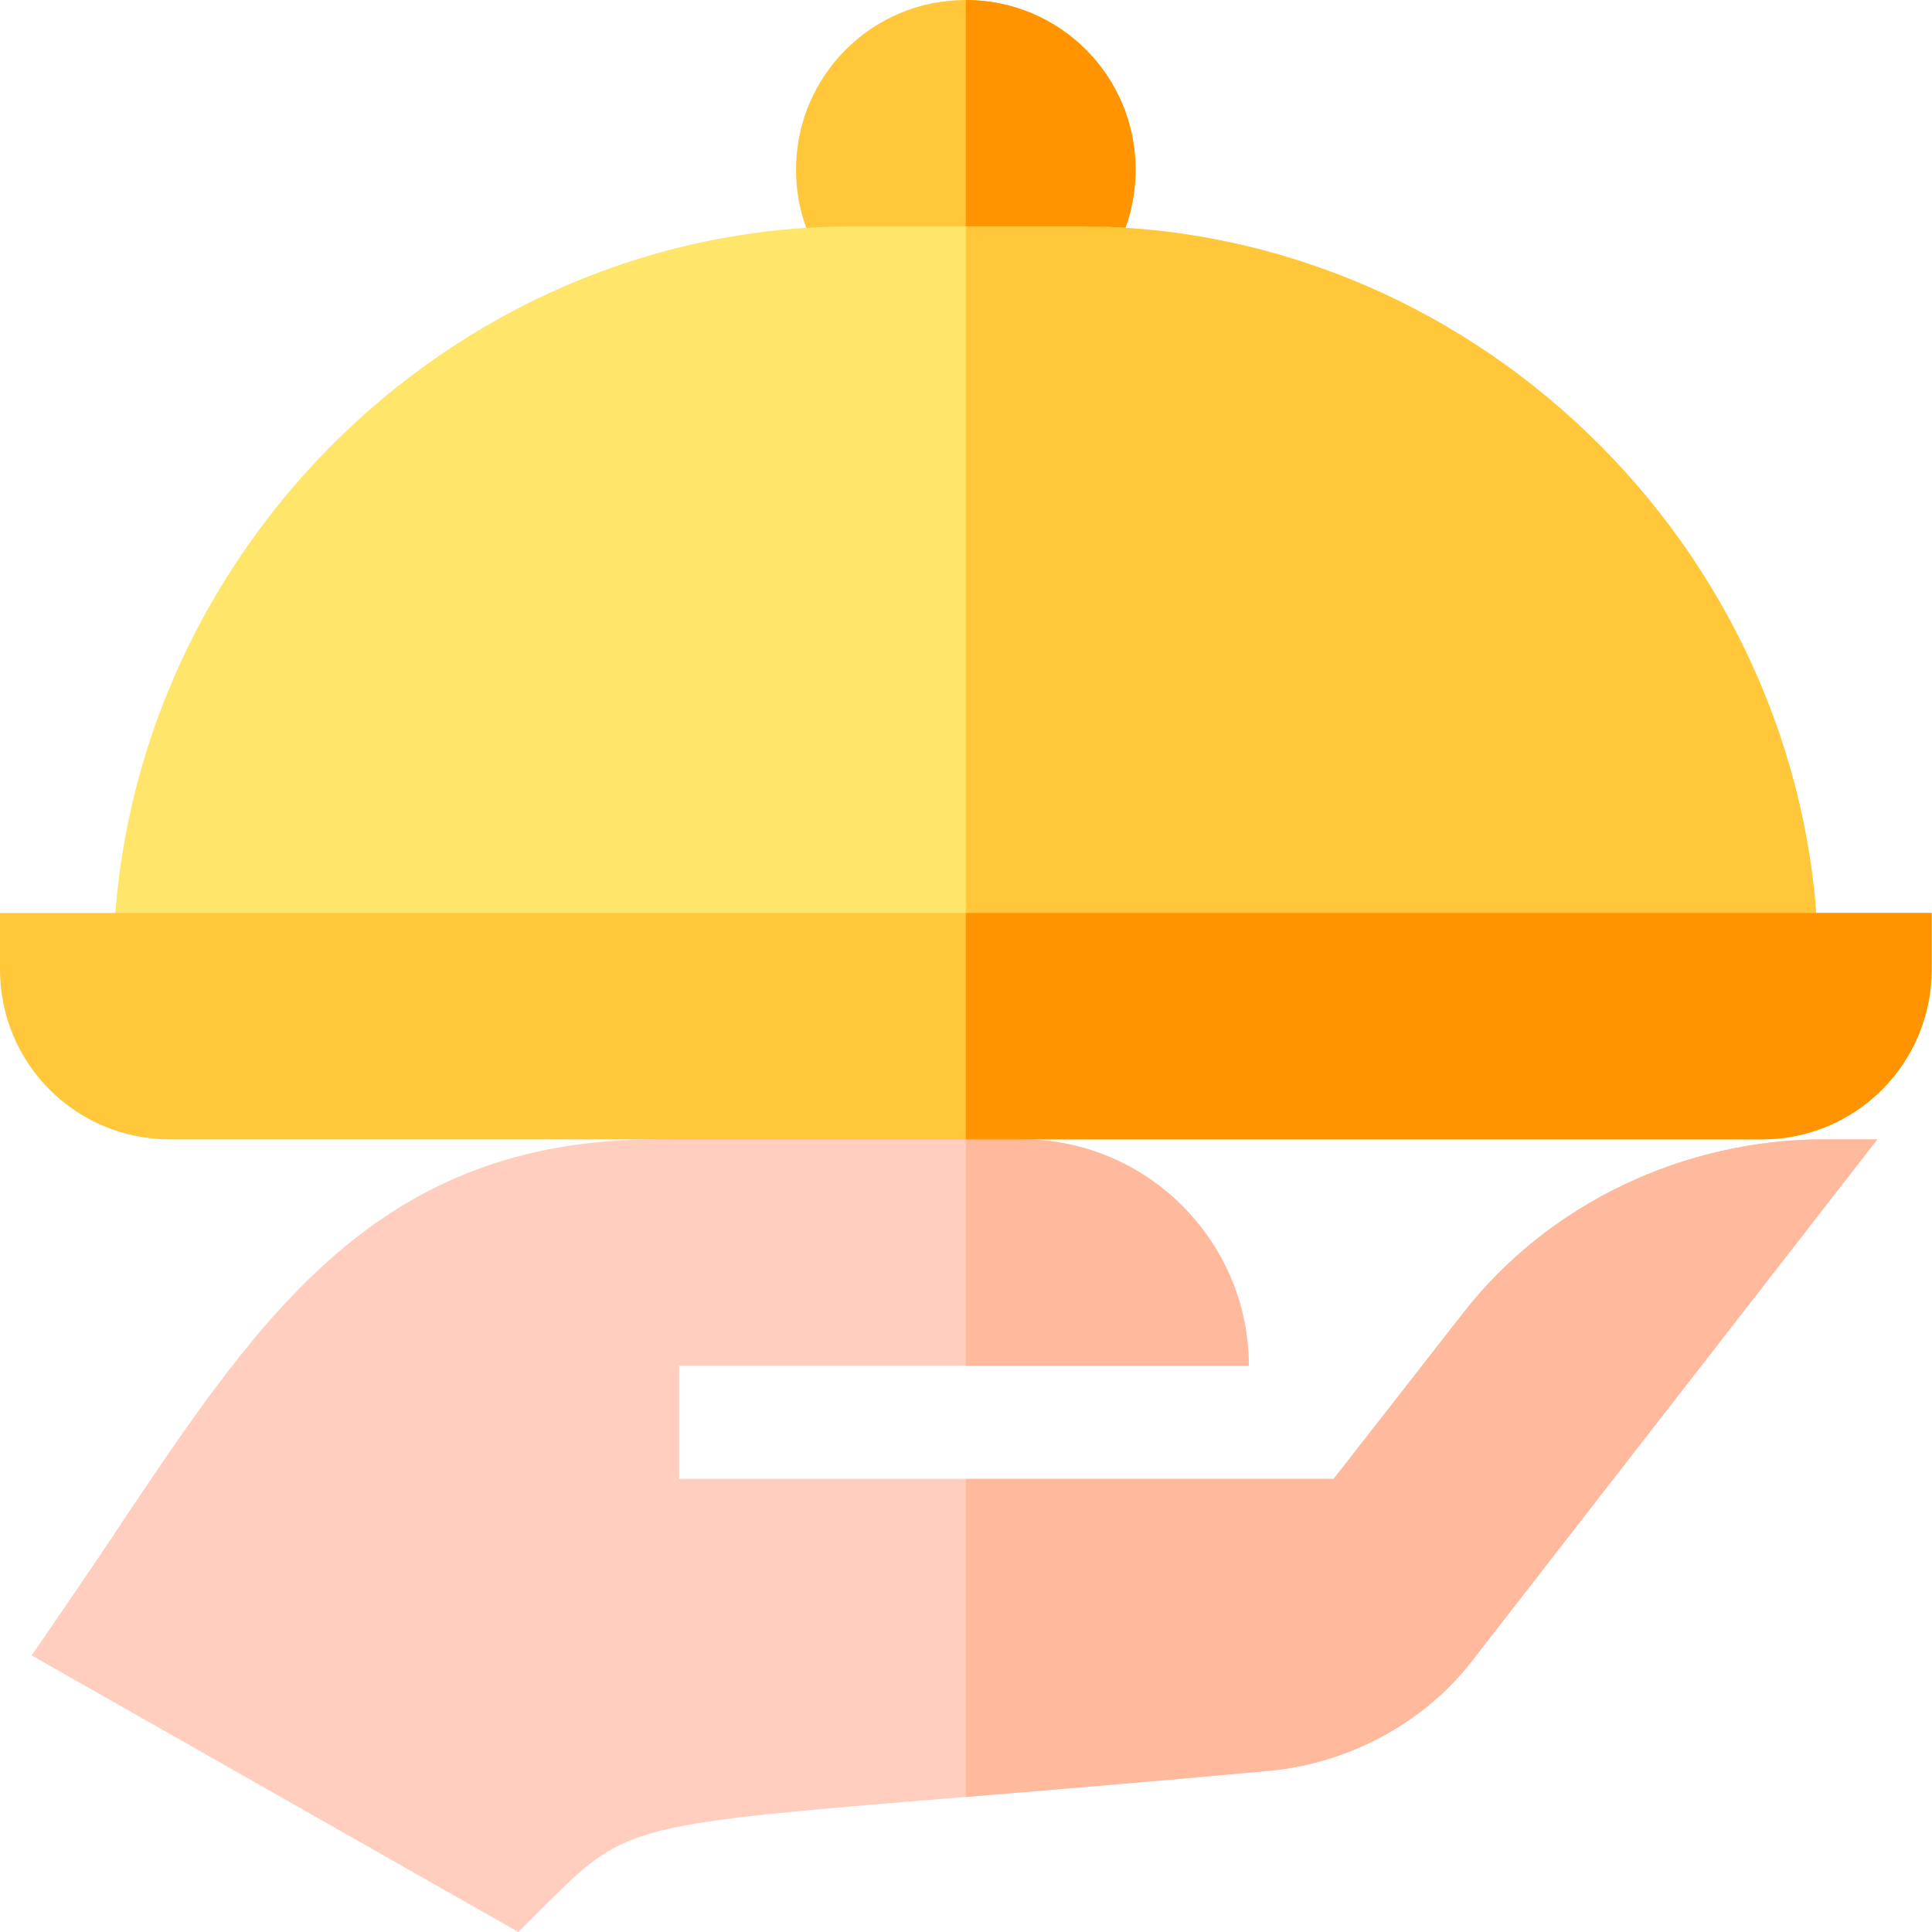 <svg height="512pt" viewBox="0 0 512 512" width="512pt" xmlns="http://www.w3.org/2000/svg"><path d="m255.949 0c-24.895 0-44.988 20.094-44.988 44.992 0 24.895 20.094 44.992 44.988 44.992 24.898 0 44.992-20.098 44.992-44.992 0-24.898-20.094-44.992-44.992-44.992zm0 0" fill="#ffc739"/><path d="m255.949 89.984v-89.984c24.898 0 44.992 20.094 44.992 44.992 0 24.895-20.094 44.992-44.992 44.992zm0 0" fill="#ff9400"/><path d="m481.906 256.949h-451.91c0-107.379 88.578-196.961 195.961-196.961h59.988c107.379 0 195.961 89.582 195.961 196.961zm0 0" fill="#ffe569"/><path d="m481.906 256.949h-225.957v-196.961h29.996c107.379 0 195.961 89.582 195.961 196.961zm0 0" fill="#ffc739"/><path d="m497.504 301.941-107.68 138.574c-12.898 16.496-33.094 26.992-53.789 28.793-32.395 3-58.789 5.102-80.082 6.898-88.484 7.199-89.785 7.301-110.48 27.695l-8.098 8.098-128.977-73.285s19.797-28.797 24.594-36.293c36.293-53.992 67.488-100.48 140.973-100.48l36.992-29.992 59.988 29.992c32.992 0 59.988 26.992 59.988 59.988h-150.969v29.996h173.465l34.195-43.793c22.797-29.395 58.891-46.191 95.781-46.191zm0 0" fill="#ffcebf"/><path d="m330.938 361.93h-74.988v-67.488l15 7.5c32.992 0 59.988 26.992 59.988 59.988zm0 0" fill="#ffb99c"/><path d="m497.504 301.941-107.68 138.574c-12.898 16.496-33.094 26.992-53.789 28.793-32.395 3-58.789 5.102-80.082 6.898v-84.281h97.48l34.191-43.793c22.797-29.395 58.891-46.191 95.781-46.191zm0 0" fill="#ffb99c"/><path d="m511.902 241.953v14.996c0 24.895-20.098 44.992-44.992 44.992h-421.918c-24.898 0-44.992-20.098-44.992-44.992v-14.996zm0 0" fill="#ffc739"/><path d="m511.902 241.953v14.996c0 24.895-20.098 44.992-44.992 44.992h-210.961v-59.988zm0 0" fill="#ff9400"/></svg>
